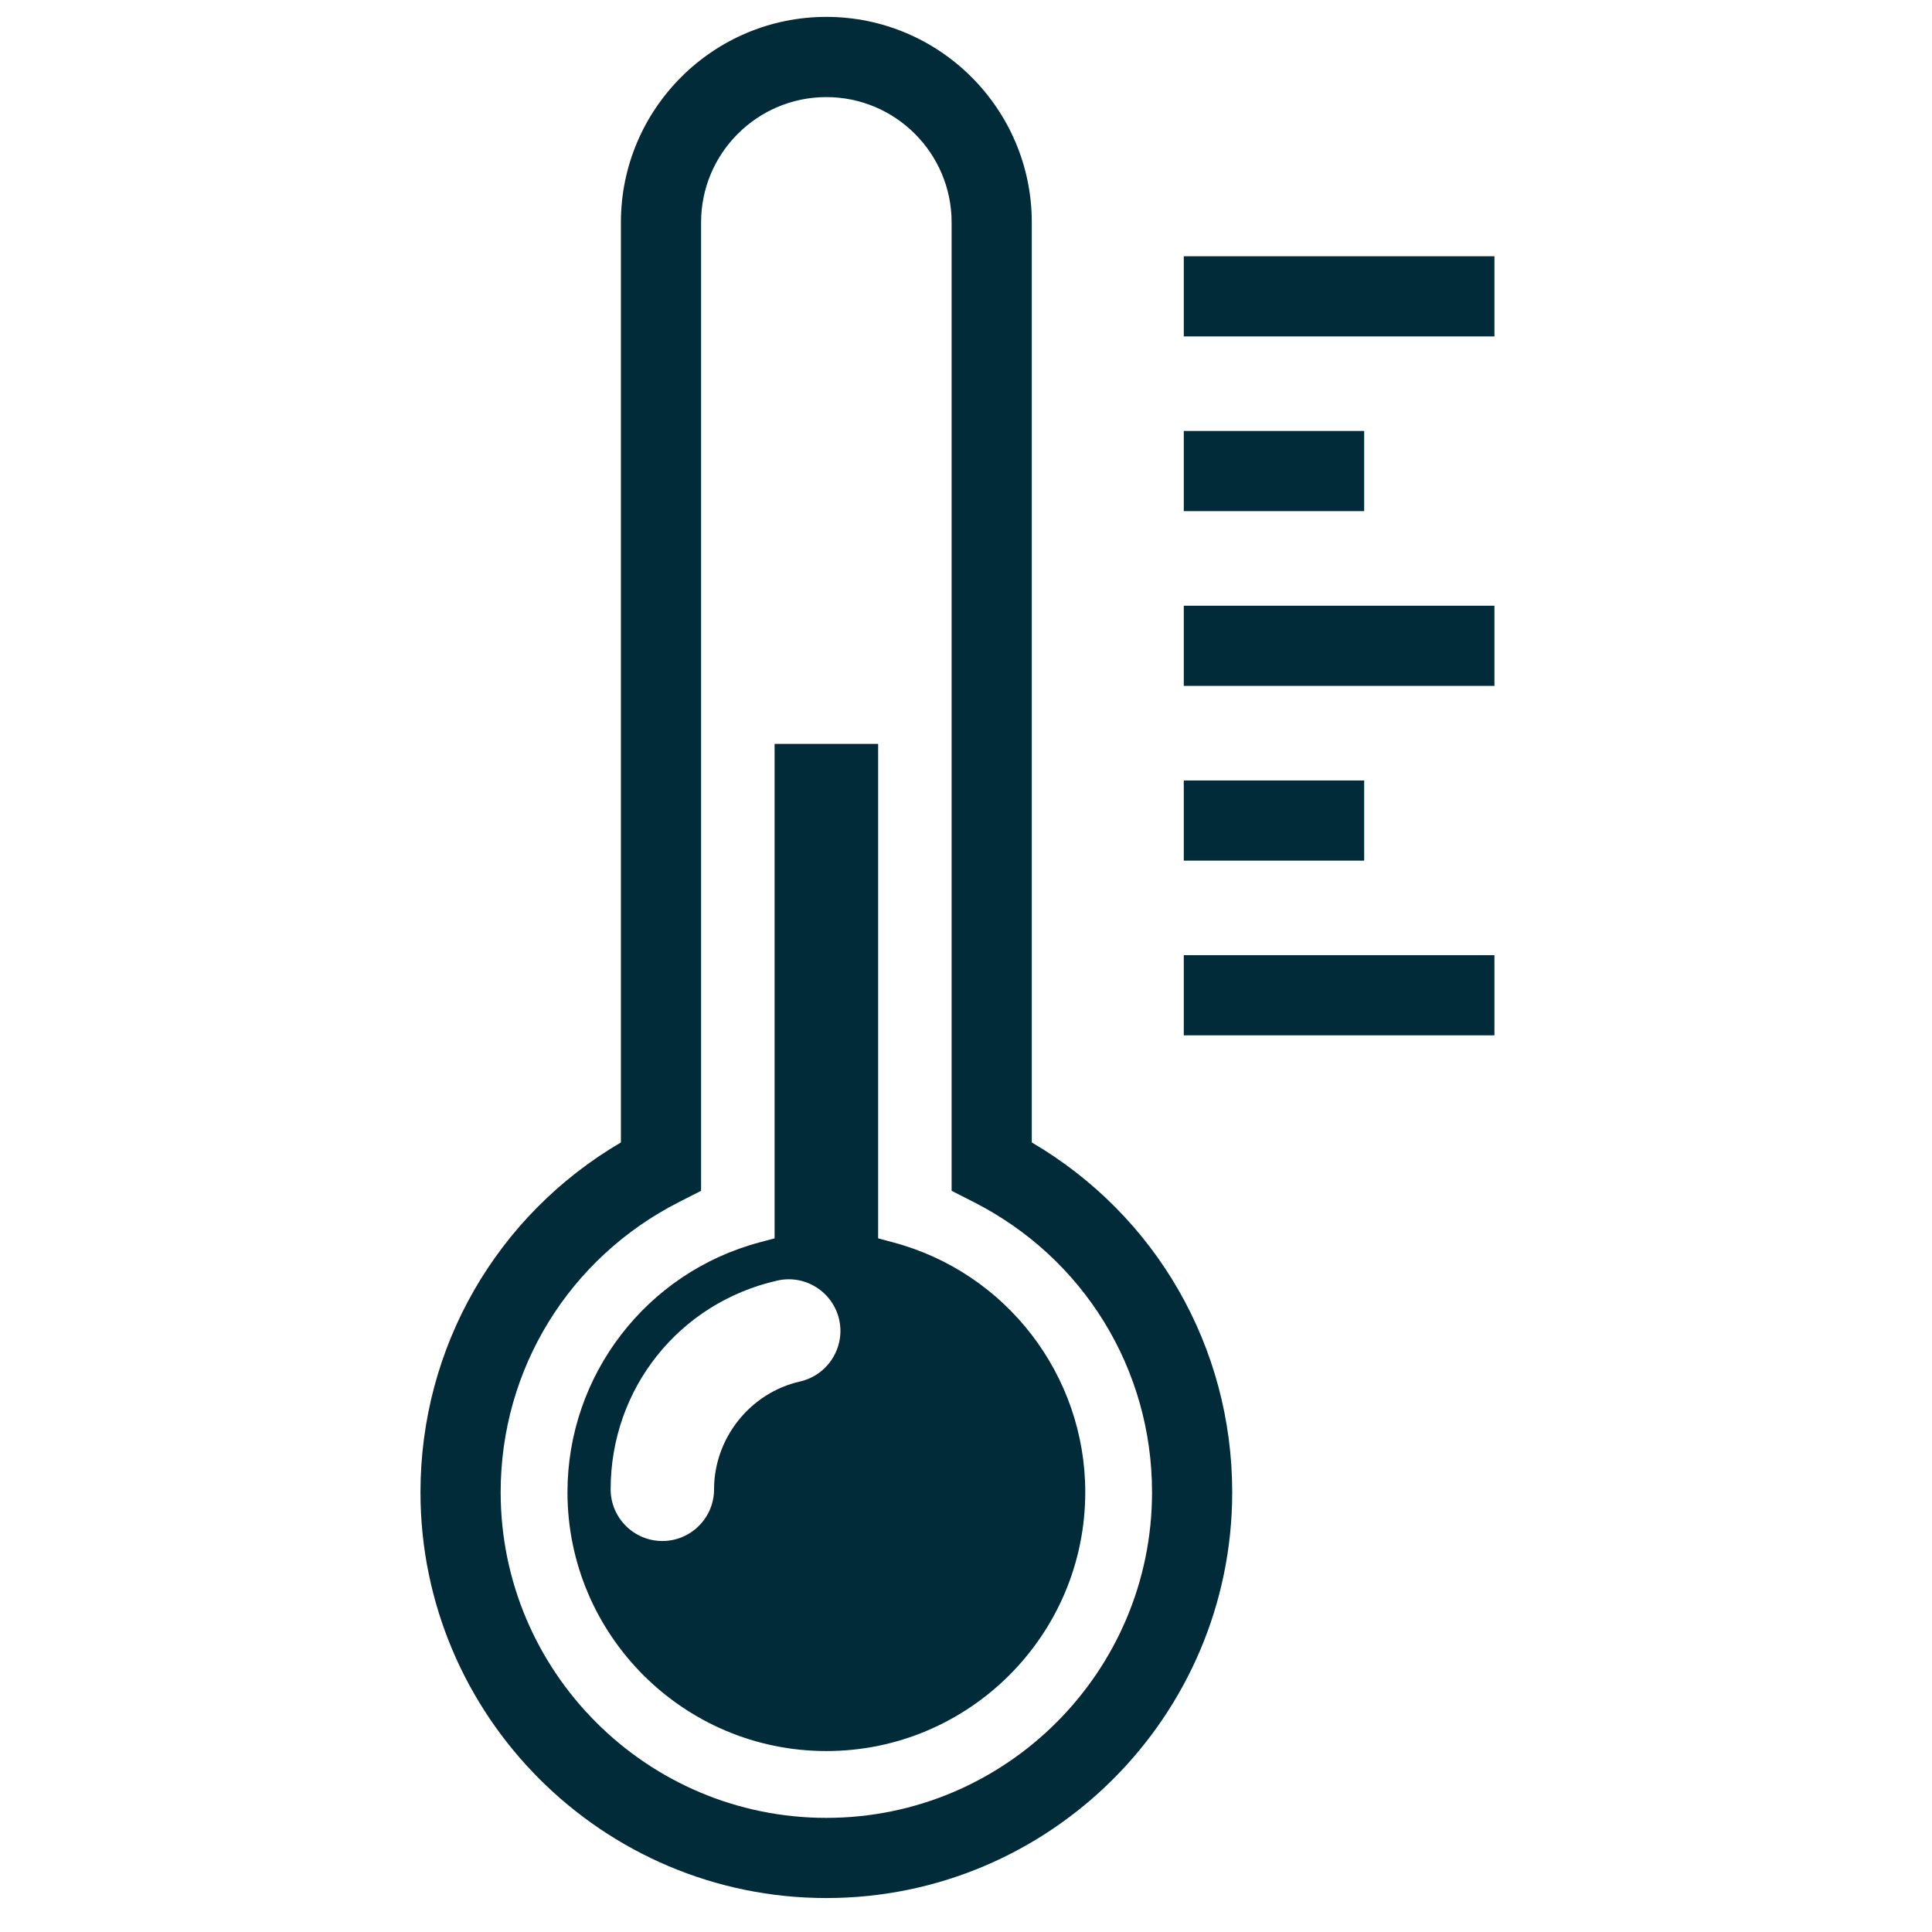 <?xml version="1.0" encoding="UTF-8" standalone="no"?>
<svg
   xmlns:dc="http://purl.org/dc/elements/1.1/"
   xmlns:cc="http://creativecommons.org/ns#"
   xmlns:rdf="http://www.w3.org/1999/02/22-rdf-syntax-ns#"
   xmlns:svg="http://www.w3.org/2000/svg"
   xmlns="http://www.w3.org/2000/svg"
   id="svg1667"
   version="1.1"
   viewBox="0 0 12.7 12.7"
   height="48"
   width="48">
  <defs
     id="defs1661" />
  <g
     transform="translate(0,-284.3)"
     id="layer1">
    <g
       style="fill:#022b3a;fill-opacity:1;stroke:none;stroke-opacity:1"
       transform="matrix(0.041,0,0,0.041,0.111,284.411)"
       id="g1372">
      <g
         style="fill:#022b3a;fill-opacity:1;stroke:none;stroke-opacity:1"
         id="g1316">
        <path
           style="fill:#022b3a;fill-opacity:1;stroke:none;stroke-opacity:1"
           d="M 236.896,38.375 V 51.229 H 187.088 V 38.375 Z m -20.887,28.014 h -28.921 v 12.854 h 28.921 z m -28.921,40.868 h 49.808 V 94.404 h -49.808 z m 28.921,15.168 h -28.921 v 12.854 h 28.921 z m -28.921,40.868 h 49.808 v -12.854 h -49.808 z m 7.764,73.24 c 0,35.881 -29.191,65.072 -65.072,65.072 -35.881,0 -65.072,-29.191 -65.072,-65.072 0,-23.252 12.211,-44.384 32.134,-56.074 V 32.938 C 96.843,14.775 111.618,0 129.78,0 c 18.162,0 32.938,14.775 32.938,32.938 V 180.46 c 19.923,11.677 32.134,32.815 32.134,56.073 z m -12.854,0 c 0,-19.73 -10.964,-37.565 -28.619,-46.53 l -3.515,-1.787 V 32.944 c 0,-11.08 -9.01,-20.084 -20.084,-20.084 -11.073,0 -20.084,9.004 -20.084,20.084 v 155.272 l -3.515,1.787 c -17.655,8.972 -28.619,26.806 -28.619,46.53 0,28.792 23.426,52.218 52.218,52.218 28.792,0 52.218,-23.426 52.218,-52.218 z m -10.707,0 c 0,22.886 -18.619,41.505 -41.511,41.505 -22.886,0 -41.505,-18.619 -41.505,-41.505 0,-18.76 12.674,-35.232 30.823,-40.058 l 2.384,-0.636 v -79.275 h 16.601 v 79.269 l 2.384,0.643 c 18.157,4.825 30.824,21.304 30.824,40.057 z m -39.454,-27.667 c -0.99,-4.396 -5.411,-7.288 -9.917,-6.26 -15.733,3.56 -26.723,17.32 -26.723,33.465 0,4.569 3.721,8.291 8.291,8.291 4.57,0 8.291,-3.721 8.291,-8.291 0,-8.207 5.797,-15.482 13.798,-17.288 4.447,-1.023 7.262,-5.47 6.26,-9.917 z"
           id="path1314" />
      </g>
      <g
         style="fill:#022b3a;fill-opacity:1;stroke:none;stroke-opacity:1"
         id="g1318" />
      <g
         style="fill:#022b3a;fill-opacity:1;stroke:none;stroke-opacity:1"
         id="g1320" />
      <g
         style="fill:#022b3a;fill-opacity:1;stroke:none;stroke-opacity:1"
         id="g1322" />
      <g
         style="fill:#022b3a;fill-opacity:1;stroke:none;stroke-opacity:1"
         id="g1324" />
      <g
         style="fill:#022b3a;fill-opacity:1;stroke:none;stroke-opacity:1"
         id="g1326" />
      <g
         style="fill:#022b3a;fill-opacity:1;stroke:none;stroke-opacity:1"
         id="g1328" />
      <g
         style="fill:#022b3a;fill-opacity:1;stroke:none;stroke-opacity:1"
         id="g1330" />
      <g
         style="fill:#022b3a;fill-opacity:1;stroke:none;stroke-opacity:1"
         id="g1332" />
      <g
         style="fill:#022b3a;fill-opacity:1;stroke:none;stroke-opacity:1"
         id="g1334" />
      <g
         style="fill:#022b3a;fill-opacity:1;stroke:none;stroke-opacity:1"
         id="g1336" />
      <g
         style="fill:#022b3a;fill-opacity:1;stroke:none;stroke-opacity:1"
         id="g1338" />
      <g
         style="fill:#022b3a;fill-opacity:1;stroke:none;stroke-opacity:1"
         id="g1340" />
      <g
         style="fill:#022b3a;fill-opacity:1;stroke:none;stroke-opacity:1"
         id="g1342" />
      <g
         style="fill:#022b3a;fill-opacity:1;stroke:none;stroke-opacity:1"
         id="g1344" />
      <g
         style="fill:#022b3a;fill-opacity:1;stroke:none;stroke-opacity:1"
         id="g1346" />
    </g>
  </g>
</svg>
